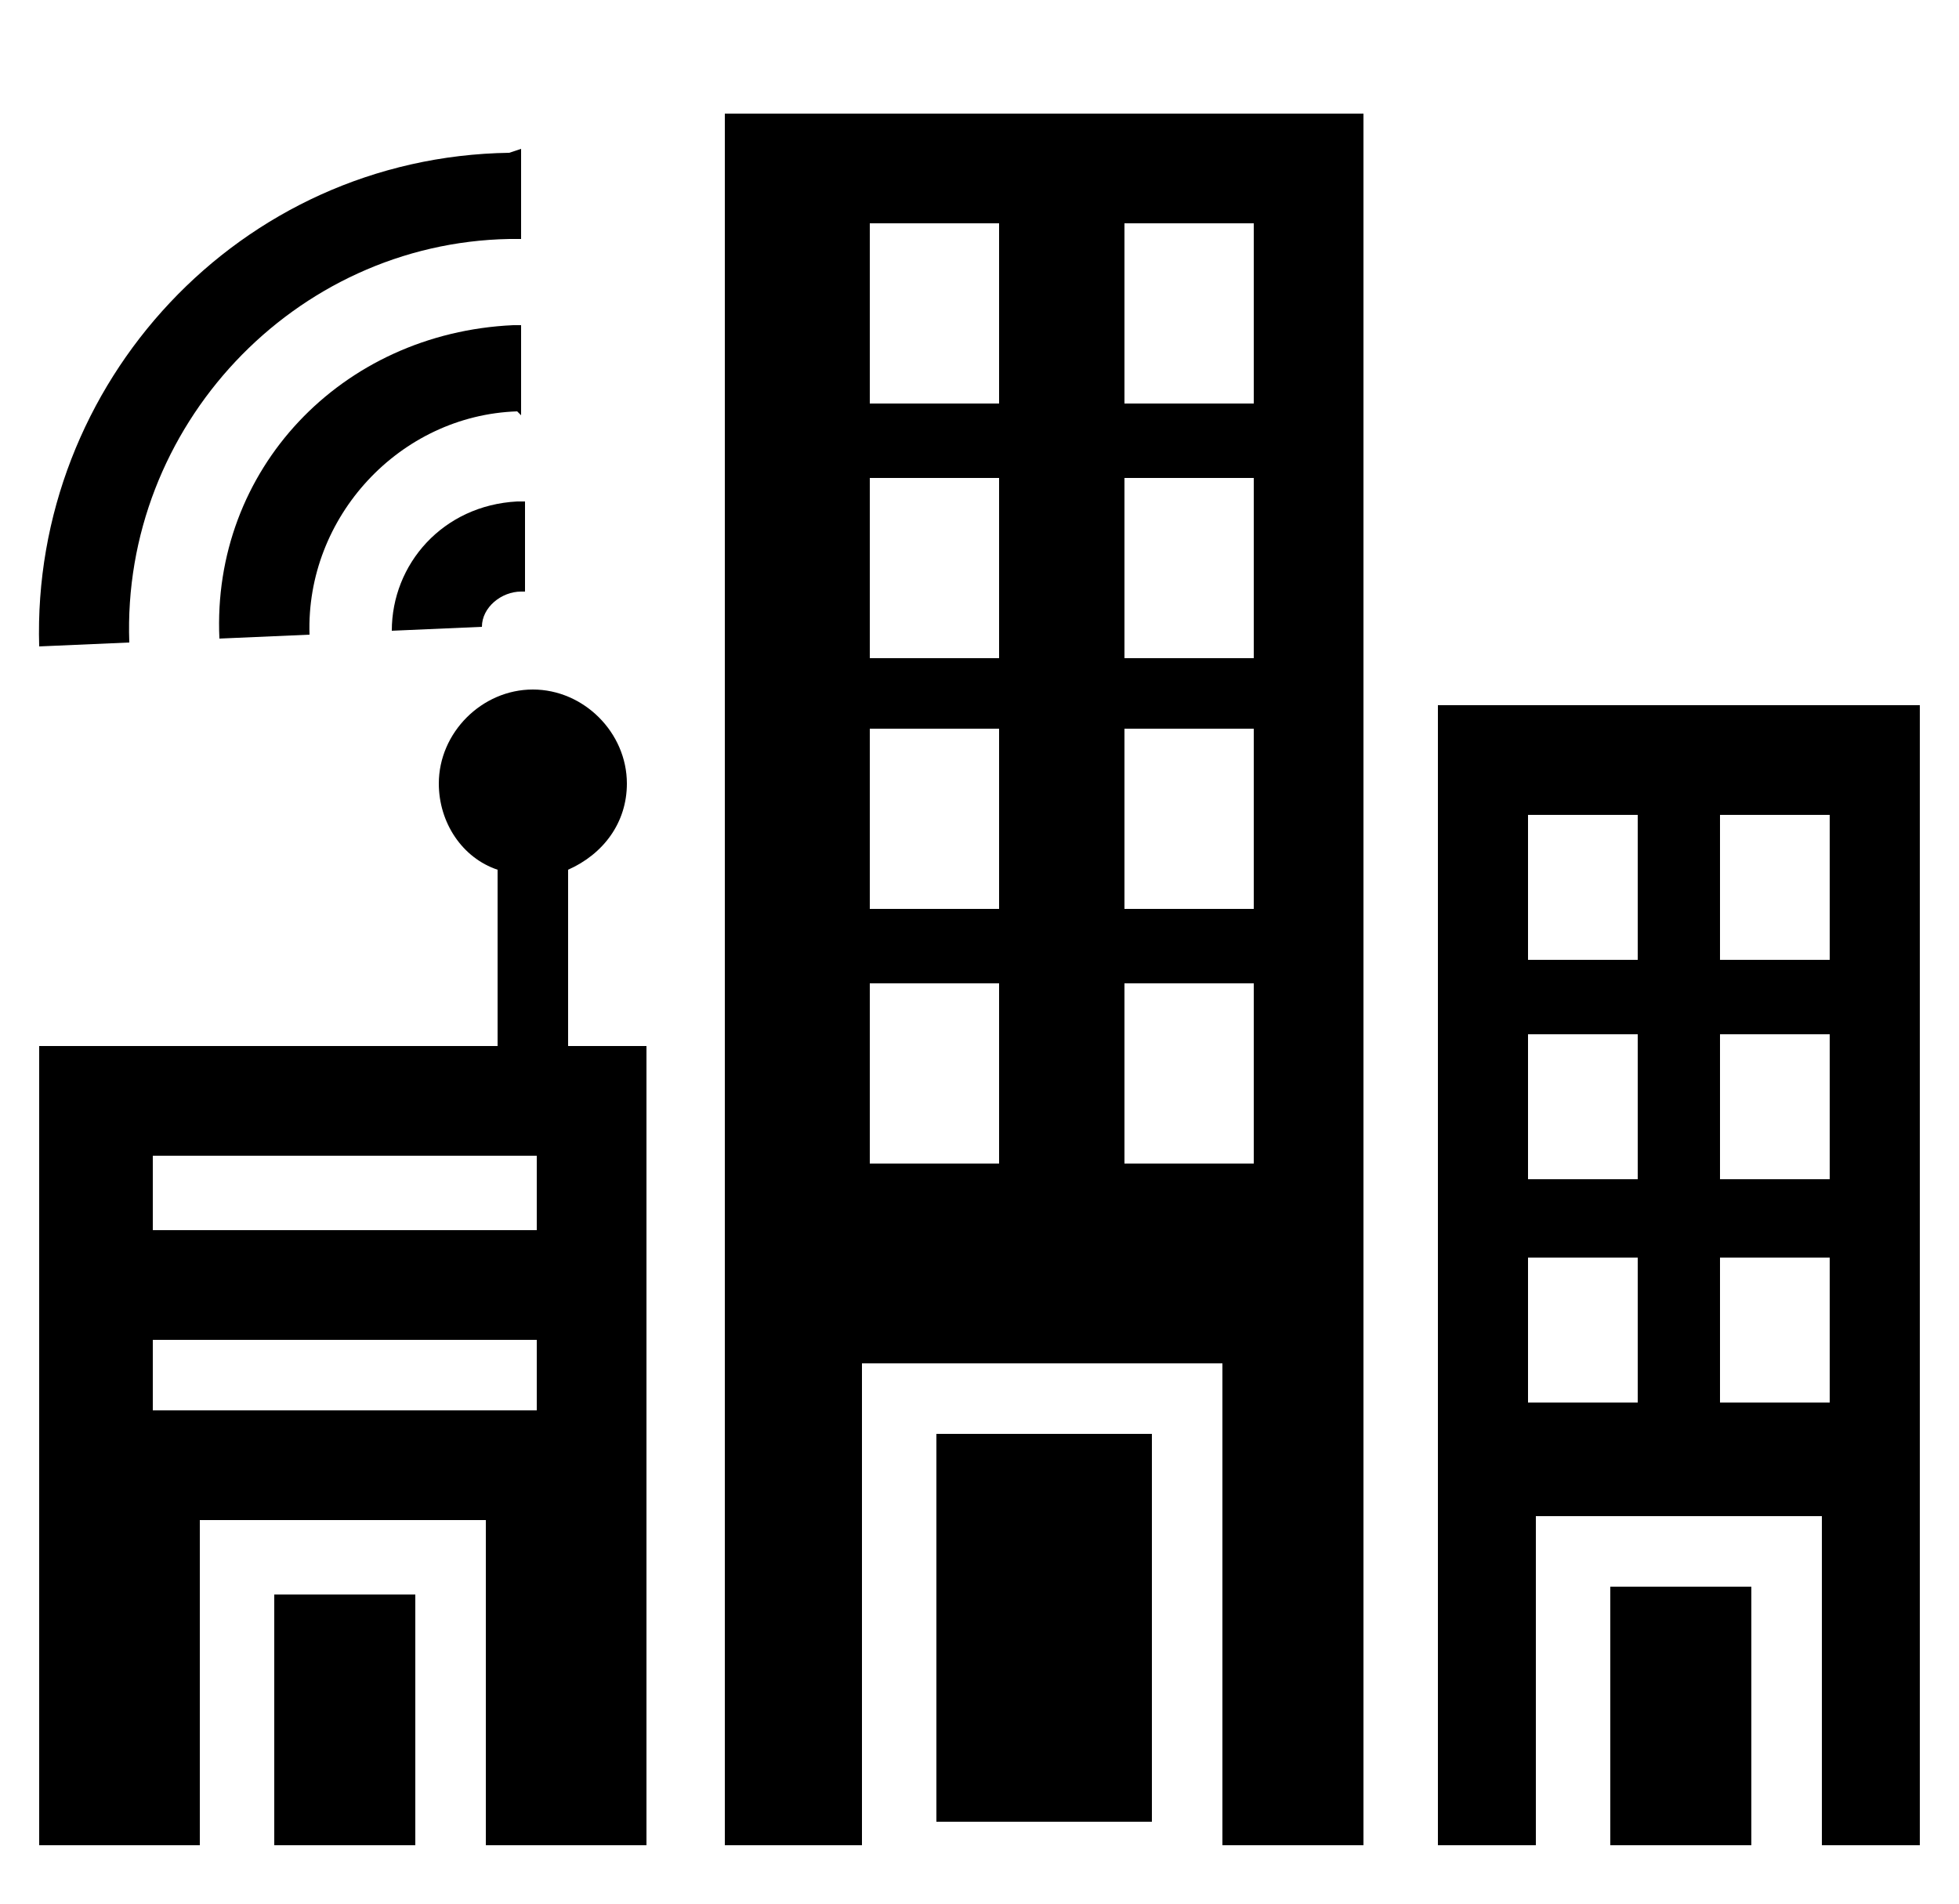 <?xml version="1.0" encoding="utf-8"?>
<!-- Generator: Adobe Illustrator 23.1.0, SVG Export Plug-In . SVG Version: 6.00 Build 0)  -->
<svg version="1.1" id="Layer_1" xmlns="http://www.w3.org/2000/svg" xmlns:xlink="http://www.w3.org/1999/xlink" x="0px" y="0px"
	 viewBox="0 0 50 48.6" style="enable-background:new 0 0 50 48.6;" xml:space="preserve">
<g>
	<path d="M13.3,15.1h0.1v-2.3h-0.2c-1.9,0.1-3.2,1.6-3.2,3.3l2.3-0.1C12.3,15.5,12.8,15.1,13.3,15.1z"/>
	<path d="M13.3,10.6V8.3h-0.2c-4.4,0.2-7.7,3.7-7.5,8l2.3-0.1c-0.1-3,2.3-5.6,5.3-5.7L13.3,10.6z"/>
	<path d="M13,3.9C6.1,4,0.8,9.8,1,16.5l2.3-0.1C3.1,10.9,7.5,6.2,13,6.1h0.3V3.8L13,3.9z"/>
	<rect x="7" y="40.7" width="3.6" height="6.4"/>
	<path d="M1,47.1h4.1v-8.3h7.3v8.3h4.1V26.7h-2v-4.5C15.4,21.8,16,21,16,20c0-1.3-1.1-2.4-2.4-2.4s-2.4,1.1-2.4,2.4
		c0,1,0.6,1.9,1.5,2.2v4.5H1V47.1z M3.9,29.5h9.8v1.9H3.9V29.5z M3.9,34.2h9.8V36H3.9V34.2z"/>
	<rect x="23.9" y="36.6" width="5.5" height="9.9"/>
	<path d="M18.5,47.1H22V34.8h9.2v12.3h3.6V2.9H18.5V47.1z M28.7,5.7H32v4.6h-3.3V5.7z M28.7,12.2H32v4.6h-3.3V12.2z M28.7,18.6H32
		v4.6h-3.3V18.6z M28.7,25.1H32v4.6h-3.3V25.1z M22.2,5.7h3.3v4.6h-3.3V5.7z M22.2,12.2h3.3v4.6h-3.3V12.2z M22.2,18.6h3.3v4.6h-3.3
		V18.6z M22.2,25.1h3.3v4.6h-3.3V25.1z"/>
	<rect x="41.1" y="40.5" width="3.6" height="6.6"/>
	<path d="M36.7,47.1h2.5v-8.4h7.3v8.4H49V18H36.7V47.1z M43.9,20.8h2.8v3.7h-2.8V20.8z M43.9,26.4h2.8v3.7h-2.8V26.4z M43.9,32.1
		h2.8v3.7h-2.8V32.1z M39,20.8h2.8v3.7H39V20.8z M39,26.4h2.8v3.7H39V26.4z M39,32.1h2.8v3.7H39V32.1z"/>
</g>
</svg>
